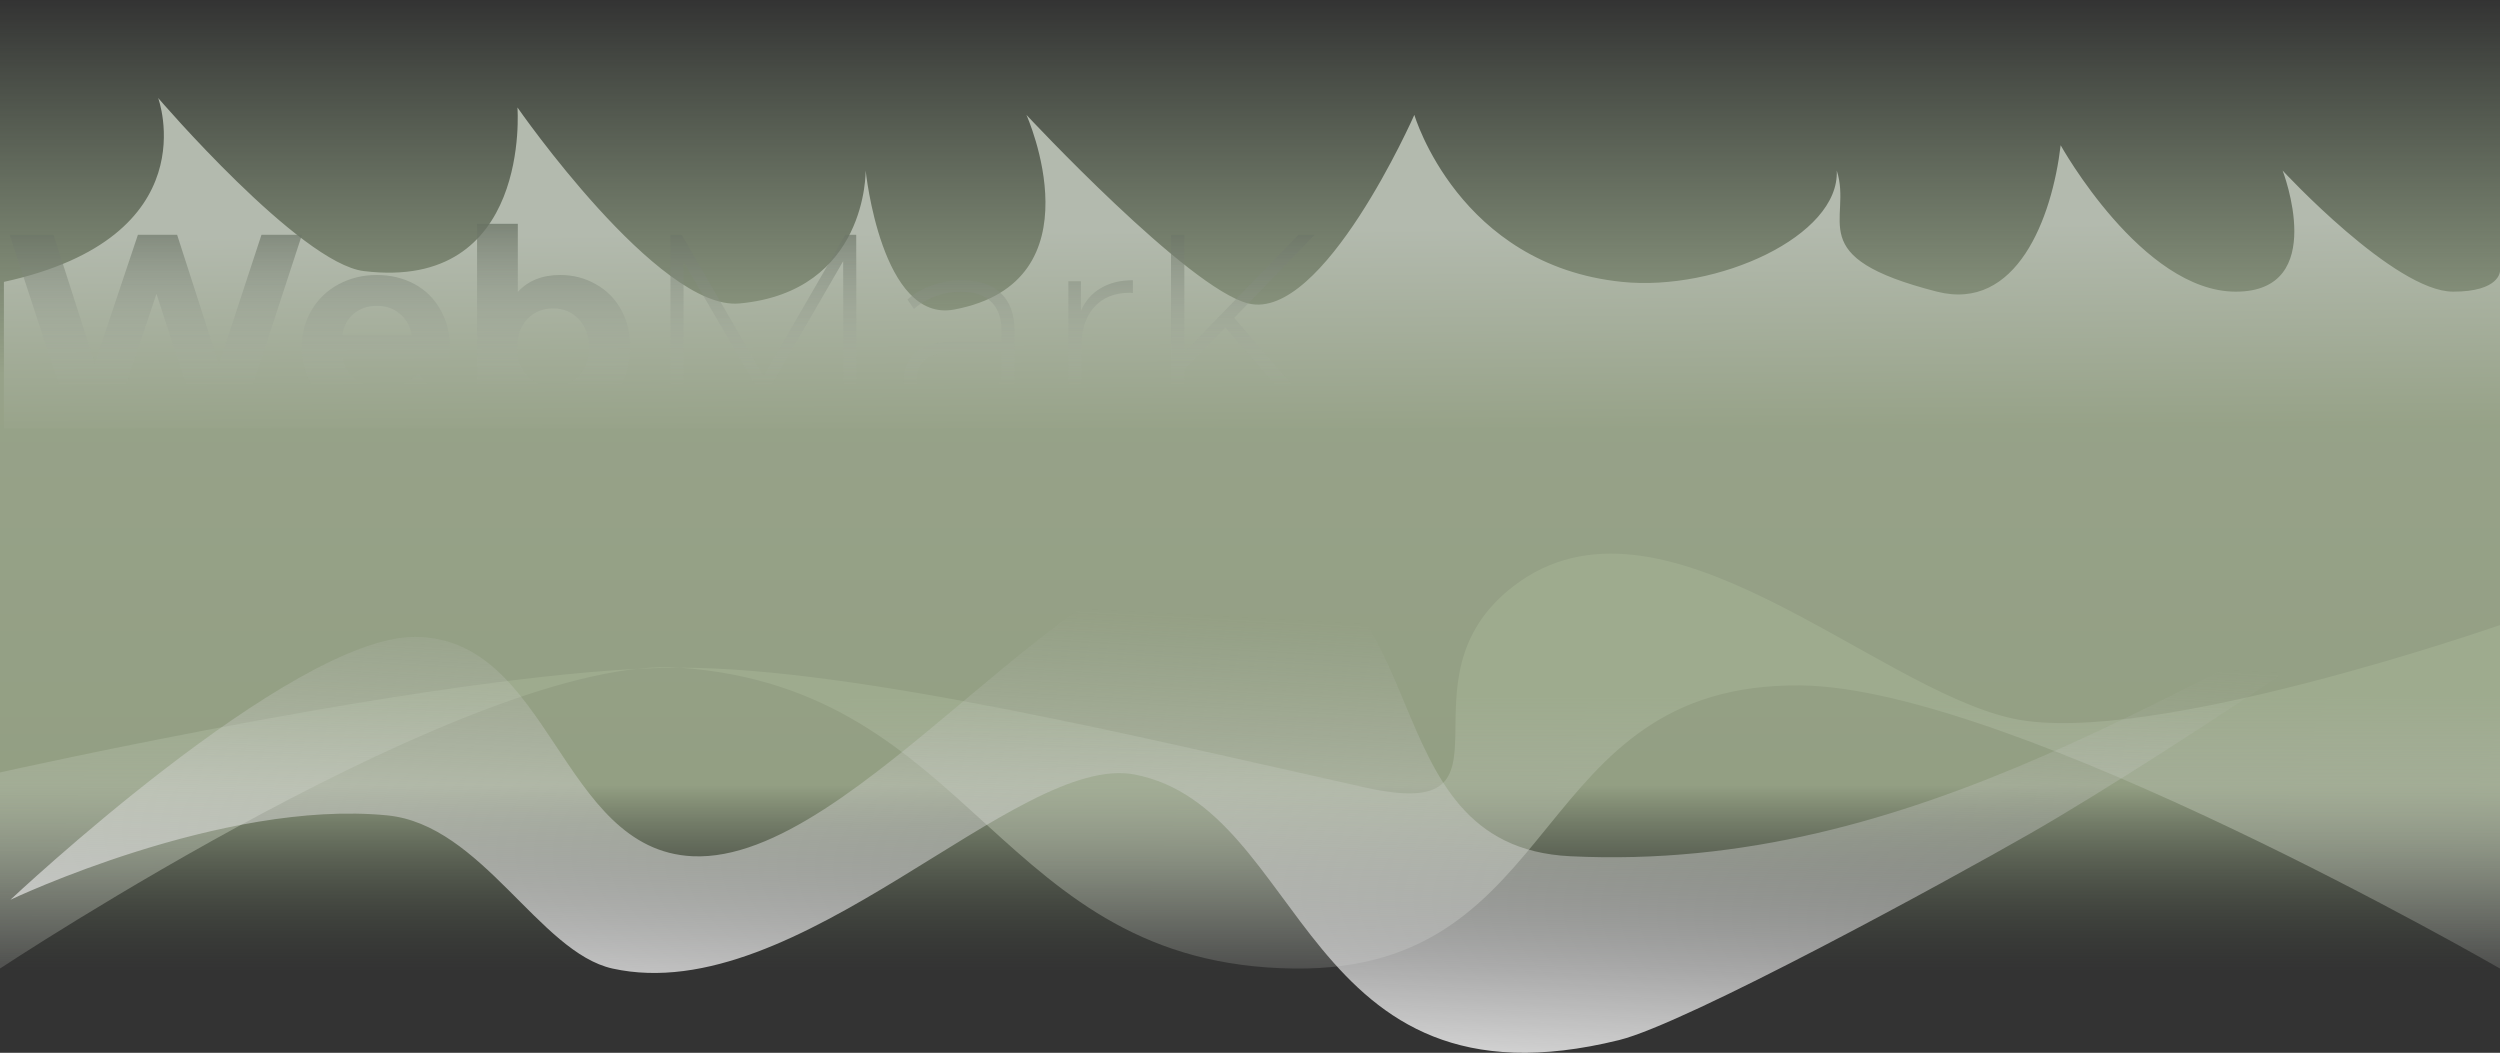 <svg width="1914" height="806" viewBox="0 0 1914 806" fill="none" xmlns="http://www.w3.org/2000/svg">
<rect x="0" y="0" width="1914" height="806" fill="#333333" stroke="none"/>
<path d="M0 0H1914V743.188H0V0Z" fill="url(#paint0_linear)"/>
<path d="M121.09 75.031C121.09 75.031 160.456 181.454 2.991 215.809V327.915H1914V207.544C1914 207.544 1914 223.3 1878.12 223.3C1833.27 223.3 1747.57 130.568 1747.57 130.568C1747.57 130.568 1783.44 223.3 1711.69 223.3C1639.93 223.3 1577.64 111.195 1577.64 111.195C1571 167.42 1543.76 238.817 1482.96 223.3C1378.52 196.643 1418.68 168.883 1406.22 130.568C1408.55 180.593 1315.03 223.3 1241.78 215.809C1116.71 203.019 1082.82 87.947 1082.82 87.947C1082.82 87.947 1013.06 246.29 955.755 232.341C909.91 221.182 785.832 87.947 785.832 87.947C785.832 87.947 843.137 215.809 730.52 236.991C674.759 247.478 662.75 130.568 662.75 130.568C662.75 130.568 664.245 223.3 566.078 232.341C504.228 238.037 396.155 82.264 396.155 82.264C396.155 82.264 407.118 223.3 278.555 207.544C229.576 201.541 121.09 75.031 121.09 75.031Z" fill="url(#paint1_linear)"/>
<path d="M1914 478.514C1914 478.514 1645.84 572.295 1541.67 550.258C1434.43 527.571 1271.48 362.244 1158.87 448.661C1064.38 521.173 1172.1 631.025 1045.22 602.907C882.7 566.887 656.856 511.182 520.369 511.182C357.348 511.182 2.28882e-05 591.39 2.28882e-05 591.39V741.522C2.28882e-05 741.522 364.608 500.198 520.369 511.182C747.877 527.226 762.579 738.882 990.894 741.522C1200.57 743.946 1169 522.554 1378.68 524.756C1541.51 526.466 1914 741.522 1914 741.522V478.514Z" fill="url(#paint2_linear)"/>
<path d="M231.191 179.747L185.391 319.747H150.591L119.791 224.947L87.991 319.747H53.391L7.391 179.747H40.991L72.591 278.147L105.591 179.747H135.591L167.591 278.947L200.191 179.747H231.191ZM344.47 266.347C344.47 266.747 344.27 269.547 343.87 274.747H262.47C263.937 281.413 267.404 286.68 272.87 290.547C278.337 294.413 285.137 296.347 293.27 296.347C298.87 296.347 303.804 295.547 308.07 293.947C312.47 292.213 316.537 289.547 320.27 285.947L336.87 303.947C326.737 315.547 311.937 321.347 292.47 321.347C280.337 321.347 269.604 319.013 260.27 314.347C250.937 309.547 243.737 302.947 238.67 294.547C233.604 286.147 231.07 276.613 231.07 265.947C231.07 255.413 233.537 245.947 238.47 237.547C243.537 229.013 250.404 222.413 259.07 217.747C267.87 212.947 277.67 210.547 288.47 210.547C299.004 210.547 308.537 212.813 317.07 217.347C325.604 221.88 332.27 228.413 337.07 236.947C342.004 245.347 344.47 255.147 344.47 266.347ZM288.67 234.147C281.604 234.147 275.67 236.147 270.87 240.147C266.07 244.147 263.137 249.613 262.07 256.547H315.07C314.004 249.747 311.07 244.347 306.27 240.347C301.47 236.213 295.604 234.147 288.67 234.147ZM428.842 210.547C438.842 210.547 447.909 212.88 456.042 217.547C464.309 222.08 470.776 228.547 475.442 236.947C480.109 245.213 482.442 254.88 482.442 265.947C482.442 277.013 480.109 286.747 475.442 295.147C470.776 303.413 464.309 309.88 456.042 314.547C447.909 319.08 438.842 321.347 428.842 321.347C414.042 321.347 402.776 316.68 395.042 307.347V319.747H365.242V171.347H396.442V223.547C404.309 214.88 415.109 210.547 428.842 210.547ZM423.442 295.747C431.442 295.747 437.976 293.08 443.042 287.747C448.242 282.28 450.842 275.013 450.842 265.947C450.842 256.88 448.242 249.68 443.042 244.347C437.976 238.88 431.442 236.147 423.442 236.147C415.442 236.147 408.842 238.88 403.642 244.347C398.576 249.68 396.042 256.88 396.042 265.947C396.042 275.013 398.576 282.28 403.642 287.747C408.842 293.08 415.442 295.747 423.442 295.747ZM645.728 319.747L645.528 199.947L586.928 301.147H581.928L523.328 200.347V319.747H513.328V179.747H521.928L584.528 287.947L647.128 179.747H655.528L655.728 319.747H645.728ZM736.539 214.547C749.472 214.547 759.406 217.88 766.339 224.547C773.272 231.08 776.739 240.747 776.739 253.547V319.747H767.139V301.147C763.806 307.28 758.939 312.08 752.539 315.547C746.139 318.88 738.472 320.547 729.539 320.547C717.939 320.547 708.739 317.813 701.939 312.347C695.272 306.88 691.939 299.68 691.939 290.747C691.939 282.08 695.006 275.08 701.139 269.747C707.406 264.28 717.339 261.547 730.939 261.547H766.739V253.147C766.739 243.413 764.072 236.013 758.739 230.947C753.539 225.88 745.872 223.347 735.739 223.347C728.806 223.347 722.139 224.547 715.739 226.947C709.472 229.347 704.139 232.547 699.739 236.547L694.739 229.347C699.939 224.68 706.206 221.08 713.539 218.547C720.872 215.88 728.539 214.547 736.539 214.547ZM730.939 312.347C739.606 312.347 746.939 310.347 752.939 306.347C759.072 302.347 763.672 296.547 766.739 288.947V269.347H731.139C720.872 269.347 713.406 271.213 708.739 274.947C704.206 278.68 701.939 283.813 701.939 290.347C701.939 297.147 704.472 302.547 709.539 306.547C714.606 310.413 721.739 312.347 730.939 312.347ZM827.541 238.147C830.741 230.547 835.741 224.747 842.541 220.747C849.341 216.613 857.607 214.547 867.341 214.547V224.347L864.941 224.147C853.341 224.147 844.274 227.813 837.741 235.147C831.207 242.347 827.941 252.413 827.941 265.347V319.747H817.941V215.347H827.541V238.147ZM938.131 250.747L906.731 282.947V319.747H896.531V179.747H906.731V269.747L994.131 179.747H1006.53L944.931 243.347L1010.73 319.747H998.331L938.131 250.747Z" fill="url(#paint3_linear)"/>
<path d="M317.505 487.64C221.814 487.64 7.975 688.868 7.975 688.868C7.975 688.868 170.003 611.699 296.57 624.261C368.889 631.439 412.723 729.145 469.03 741.541C611.084 772.816 778.99 575.644 868.777 592.987C1000.86 618.5 995.603 856.486 1239.61 796.272C1291.48 783.475 1492.32 673.643 1554.13 638.252C1669.83 572 1892.57 417.683 1892.57 417.683C1670.57 517.748 1467.84 668.481 1202.23 655.536C1043.81 647.815 1106.98 430.358 949.025 417.683C823.502 407.611 656.258 661.306 530.338 655.536C428.489 650.869 421.678 487.64 317.505 487.64Z" fill="url(#paint4_linear)"/>
<defs>
<linearGradient id="paint0_linear" x1="957" y1="0" x2="957" y2="743.188" gradientUnits="userSpaceOnUse">
<stop stop-color="#9FB693" stop-opacity="0"/>
<stop offset="0.385" stop-color="#97A289"/>
<stop offset="0.809" stop-color="#939F83"/>
<stop offset="1" stop-color="#464F41" stop-opacity="0"/>
</linearGradient>
<linearGradient id="paint1_linear" x1="1074.13" y1="350.147" x2="1072.2" y2="88.911" gradientUnits="userSpaceOnUse">
<stop stop-color="#939F83"/>
<stop offset="0.672" stop-color="#B3BAAE"/>
</linearGradient>
<linearGradient id="paint2_linear" x1="1007.47" y1="534.382" x2="1007.94" y2="794.504" gradientUnits="userSpaceOnUse">
<stop stop-color="#9EAB8E"/>
<stop offset="1" stop-color="#C4C4C4" stop-opacity="0"/>
</linearGradient>
<linearGradient id="paint3_linear" x1="517.877" y1="125.747" x2="517.877" y2="295.262" gradientUnits="userSpaceOnUse">
<stop stop-color="#4D5748"/>
<stop offset="1" stop-color="#B3BAAE" stop-opacity="0"/>
</linearGradient>
<linearGradient id="paint4_linear" x1="962.981" y1="868.287" x2="984.073" y2="473.535" gradientUnits="userSpaceOnUse">
<stop stop-color="white"/>
<stop offset="1" stop-color="#C4C4C4" stop-opacity="0"/>
</linearGradient>
</defs>
</svg>
